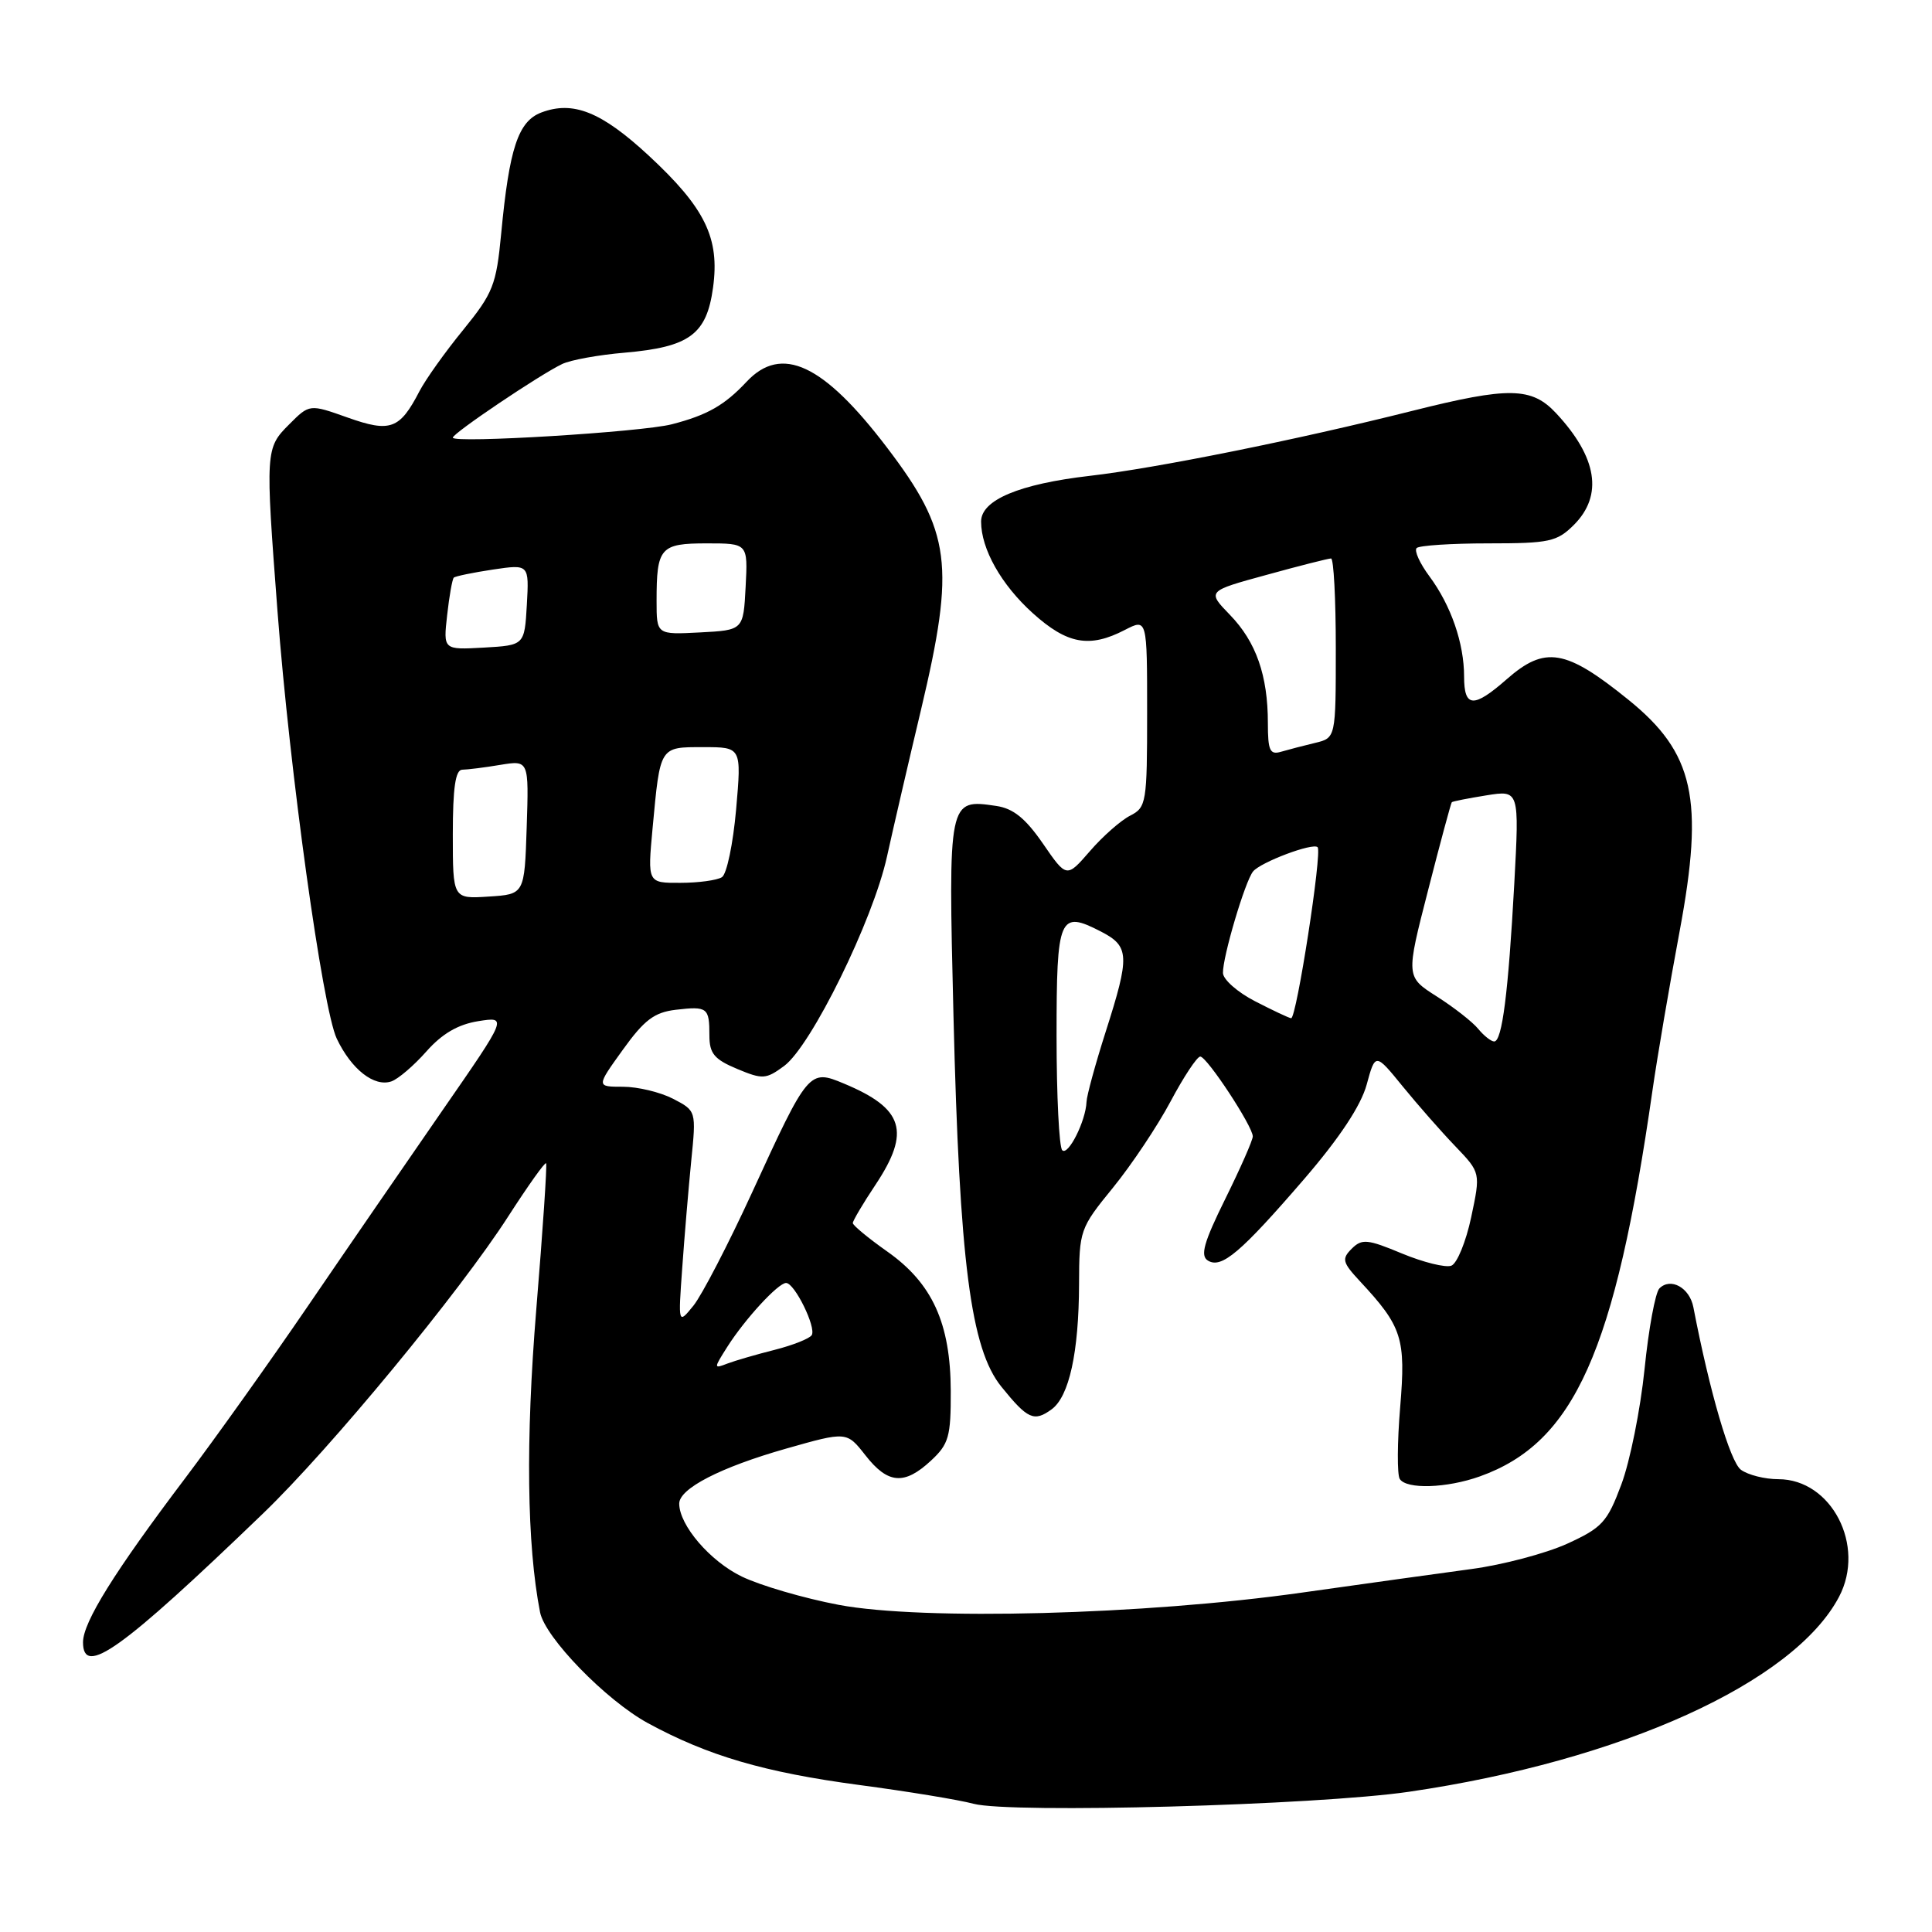 <?xml version="1.0" encoding="UTF-8" standalone="no"?>
<!DOCTYPE svg PUBLIC "-//W3C//DTD SVG 1.1//EN" "http://www.w3.org/Graphics/SVG/1.1/DTD/svg11.dtd" >
<svg xmlns="http://www.w3.org/2000/svg" xmlns:xlink="http://www.w3.org/1999/xlink" version="1.1" viewBox="0 0 256 256">
 <g >
 <path fill="currentColor"
d=" M 186.69 237.42 C 214.84 233.31 237.69 222.95 243.68 211.59 C 247.25 204.82 242.69 196.00 235.64 196.00 C 233.85 196.00 231.62 195.44 230.68 194.75 C 229.25 193.69 226.54 184.43 224.38 173.21 C 223.88 170.62 221.37 169.23 219.88 170.72 C 219.34 171.26 218.45 176.08 217.91 181.43 C 217.36 186.78 215.98 193.65 214.84 196.69 C 212.97 201.70 212.30 202.43 207.64 204.56 C 204.81 205.84 199.12 207.35 195.00 207.90 C 190.88 208.46 180.75 209.86 172.50 211.03 C 151.66 213.98 122.24 214.75 111.13 212.65 C 106.53 211.78 100.75 210.09 98.29 208.90 C 94.09 206.87 90.01 202.11 90.00 199.24 C 90.00 197.24 95.45 194.43 104.16 191.95 C 112.19 189.67 112.19 189.67 114.67 192.83 C 117.64 196.64 119.83 196.82 123.35 193.55 C 125.72 191.35 126.00 190.38 125.98 184.30 C 125.95 175.33 123.54 170.04 117.56 165.83 C 115.05 164.06 113.00 162.36 113.00 162.06 C 113.01 161.75 114.35 159.47 116.00 157.00 C 120.70 149.93 119.75 146.88 111.83 143.58 C 107.22 141.65 107.10 141.79 99.66 158.00 C 96.50 164.88 93.00 171.62 91.89 173.00 C 89.86 175.50 89.86 175.50 90.40 168.00 C 90.69 163.88 91.23 157.50 91.59 153.84 C 92.26 147.19 92.26 147.19 89.18 145.59 C 87.49 144.72 84.50 144.00 82.55 144.00 C 79.00 144.00 79.00 144.00 82.52 139.11 C 85.37 135.14 86.70 134.14 89.55 133.80 C 93.75 133.31 94.00 133.51 94.00 137.22 C 94.00 139.59 94.65 140.37 97.66 141.63 C 101.06 143.05 101.49 143.02 103.91 141.24 C 107.50 138.57 115.68 121.94 117.53 113.50 C 118.38 109.65 120.41 100.88 122.05 94.00 C 126.59 74.85 126.02 70.45 117.53 59.30 C 109.10 48.22 103.56 45.63 98.92 50.59 C 96.01 53.70 93.71 55.01 89.02 56.22 C 85.05 57.25 60.00 58.78 60.00 57.99 C 60.00 57.41 71.50 49.66 74.50 48.23 C 75.60 47.70 79.33 47.02 82.79 46.73 C 91.37 45.98 93.63 44.32 94.48 38.12 C 95.39 31.54 93.44 27.55 85.93 20.59 C 79.68 14.81 75.94 13.31 71.72 14.91 C 68.66 16.08 67.48 19.64 66.41 30.95 C 65.76 37.78 65.34 38.83 61.37 43.72 C 58.98 46.64 56.38 50.30 55.58 51.84 C 52.97 56.88 51.73 57.34 46.07 55.33 C 41.01 53.53 41.01 53.53 38.31 56.24 C 35.17 59.37 35.15 59.72 36.77 81.00 C 38.39 102.26 42.74 133.65 44.62 137.62 C 46.56 141.70 49.59 144.07 51.86 143.29 C 52.76 142.98 54.85 141.19 56.50 139.32 C 58.58 136.97 60.69 135.74 63.37 135.31 C 67.24 134.70 67.24 134.70 58.65 147.10 C 53.93 153.92 45.91 165.57 40.84 173.00 C 35.77 180.43 28.44 190.70 24.56 195.84 C 15.15 208.29 11.00 214.95 11.00 217.61 C 11.00 222.26 16.05 218.65 34.84 200.56 C 43.76 191.98 60.92 171.19 67.37 161.14 C 69.98 157.09 72.22 153.94 72.36 154.14 C 72.51 154.34 71.92 163.05 71.06 173.50 C 69.64 190.85 69.81 204.68 71.56 213.63 C 72.22 216.99 80.31 225.31 85.86 228.33 C 93.81 232.65 101.27 234.84 113.85 236.52 C 120.26 237.37 127.08 238.49 129.00 239.01 C 133.94 240.32 174.44 239.21 186.69 237.42 Z  M 196.09 195.63 C 208.62 191.15 214.00 179.11 218.96 144.50 C 219.59 140.10 221.21 130.60 222.56 123.39 C 225.83 105.86 224.48 99.76 215.77 92.72 C 207.46 86.00 204.73 85.54 199.65 90.00 C 195.25 93.86 194.00 93.78 194.00 89.65 C 194.00 85.24 192.27 80.23 189.41 76.37 C 188.13 74.65 187.37 72.97 187.71 72.62 C 188.05 72.28 192.33 72.00 197.21 72.00 C 205.31 72.00 206.31 71.78 208.55 69.55 C 212.45 65.64 211.65 60.60 206.19 54.75 C 202.95 51.28 199.94 51.23 187.18 54.43 C 171.86 58.28 153.20 62.04 144.42 63.05 C 135.06 64.13 130.00 66.25 130.00 69.11 C 130.00 72.74 132.67 77.48 136.85 81.25 C 141.41 85.36 144.36 85.90 149.05 83.47 C 152.00 81.95 152.00 81.95 152.00 94.44 C 152.00 106.39 151.90 106.98 149.75 108.08 C 148.51 108.71 146.11 110.82 144.42 112.78 C 141.33 116.34 141.33 116.34 138.20 111.79 C 135.88 108.43 134.27 107.12 132.00 106.79 C 125.65 105.85 125.64 105.87 126.34 134.59 C 127.14 167.24 128.62 178.73 132.69 183.75 C 136.17 188.06 137.02 188.44 139.35 186.74 C 141.67 185.04 142.95 179.20 142.98 170.18 C 143.00 163.02 143.09 162.75 147.47 157.38 C 149.93 154.36 153.37 149.21 155.11 145.94 C 156.85 142.67 158.62 140.00 159.04 140.00 C 159.92 140.00 166.00 149.24 166.00 150.58 C 166.00 151.08 164.36 154.80 162.36 158.85 C 159.51 164.62 159.01 166.39 160.05 167.03 C 161.85 168.15 164.40 165.98 172.86 156.17 C 177.52 150.75 180.33 146.50 181.09 143.72 C 182.24 139.50 182.24 139.50 185.87 143.96 C 187.87 146.41 191.01 149.99 192.85 151.90 C 196.19 155.39 196.19 155.39 194.94 161.29 C 194.25 164.53 193.07 167.42 192.31 167.71 C 191.55 168.00 188.61 167.27 185.78 166.10 C 181.18 164.18 180.46 164.12 179.11 165.46 C 177.76 166.81 177.88 167.27 180.17 169.74 C 185.81 175.79 186.29 177.32 185.53 186.46 C 185.14 191.11 185.12 195.38 185.47 195.96 C 186.34 197.37 191.69 197.20 196.09 195.63 Z  M 96.38 178.45 C 98.72 174.77 103.11 170.00 104.16 170.00 C 105.29 170.00 108.18 175.89 107.56 176.91 C 107.27 177.37 105.06 178.25 102.65 178.86 C 100.23 179.47 97.41 180.29 96.38 180.68 C 94.55 181.39 94.55 181.34 96.38 178.45 Z  M 60.00 110.55 C 60.00 104.38 60.35 102.00 61.25 101.99 C 61.94 101.98 64.21 101.70 66.29 101.35 C 70.08 100.73 70.08 100.73 69.79 109.61 C 69.50 118.50 69.50 118.50 64.75 118.80 C 60.00 119.11 60.00 119.11 60.00 110.55 Z  M 86.47 109.75 C 87.49 98.82 87.37 99.00 93.20 99.00 C 98.26 99.00 98.26 99.00 97.54 107.25 C 97.14 111.78 96.30 115.83 95.66 116.23 C 95.02 116.64 92.54 116.98 90.15 116.98 C 85.80 117.00 85.80 117.00 86.47 109.75 Z  M 59.25 81.51 C 59.53 78.97 59.93 76.74 60.13 76.54 C 60.33 76.35 62.66 75.87 65.31 75.47 C 70.11 74.76 70.11 74.76 69.81 80.13 C 69.50 85.50 69.50 85.50 64.11 85.81 C 58.73 86.11 58.73 86.11 59.25 81.51 Z  M 87.00 79.63 C 87.00 72.55 87.48 72.00 93.66 72.00 C 99.10 72.00 99.10 72.00 98.80 77.75 C 98.50 83.50 98.50 83.50 92.75 83.80 C 87.00 84.10 87.00 84.10 87.00 79.63 Z  M 140.75 152.41 C 140.34 152.00 140.00 145.20 140.00 137.30 C 140.00 121.39 140.35 120.58 145.91 123.45 C 149.67 125.40 149.73 126.64 146.51 136.71 C 145.14 141.00 144.00 145.18 143.97 146.00 C 143.87 148.55 141.53 153.20 140.75 152.41 Z  M 195.87 136.33 C 195.12 135.41 192.65 133.48 190.39 132.04 C 186.28 129.43 186.28 129.43 189.23 117.96 C 190.84 111.66 192.26 106.41 192.37 106.30 C 192.48 106.18 194.54 105.78 196.95 105.39 C 201.32 104.69 201.32 104.69 200.65 117.10 C 199.86 131.52 199.04 138.00 197.99 138.00 C 197.58 138.00 196.63 137.25 195.87 136.33 Z  M 166.30 132.67 C 163.98 131.48 162.07 129.79 162.05 128.93 C 161.99 126.86 164.97 116.78 166.04 115.47 C 167.05 114.24 173.97 111.63 174.59 112.26 C 175.22 112.88 171.78 135.02 171.08 134.92 C 170.76 134.88 168.61 133.86 166.30 132.67 Z  M 168.00 95.81 C 168.00 89.51 166.44 85.05 162.98 81.48 C 159.93 78.33 159.93 78.33 167.84 76.17 C 172.18 74.97 176.02 74.00 176.37 74.00 C 176.72 74.00 177.00 79.35 177.00 85.89 C 177.00 97.78 177.00 97.78 174.25 98.44 C 172.74 98.80 170.71 99.33 169.75 99.61 C 168.27 100.05 168.00 99.46 168.00 95.81 Z "/>
</g>
</svg>